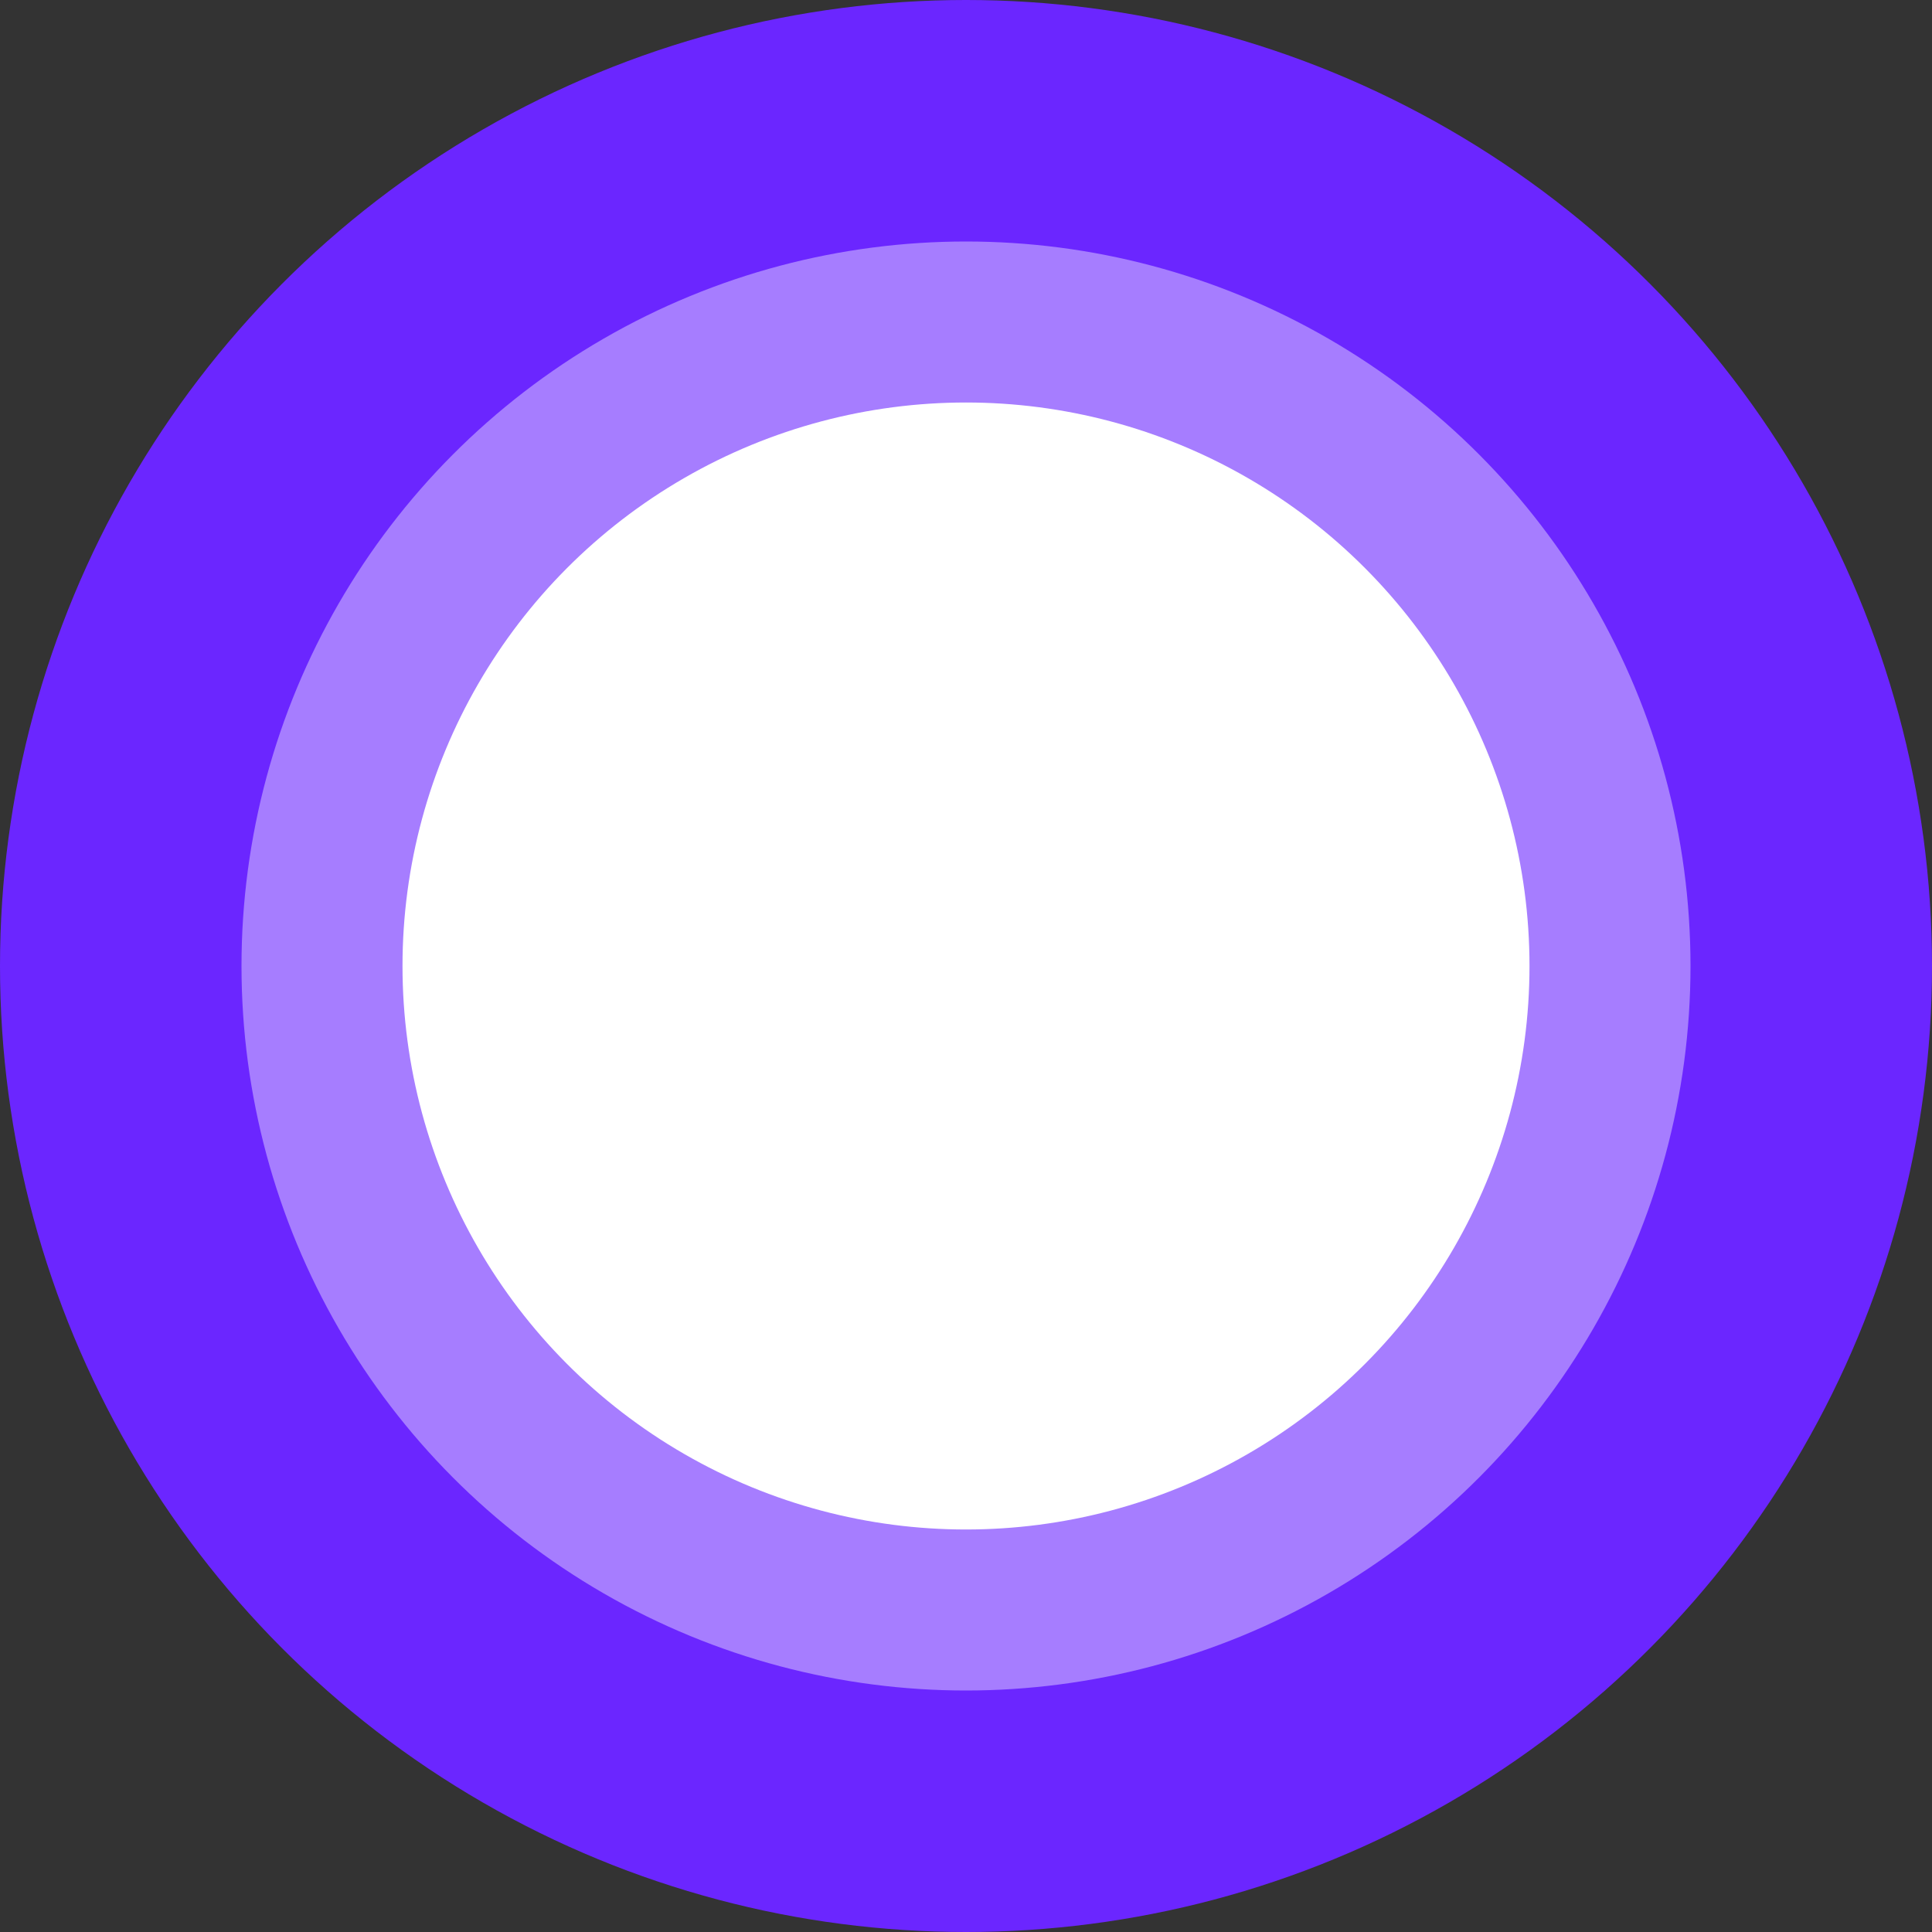 <svg width="24" height="24" viewBox="0 0 24 24" fill="none" xmlns="http://www.w3.org/2000/svg">
<rect x="0" y="0" width="24" height="24" fill="#333333" stroke="none"/>
<circle cx="12" cy="12" r="12" fill="#6B26FF"/>
<circle cx="12" cy="12" r="9" fill="white" fill-opacity="0.4"/>
<circle cx="12" cy="12" r="7" fill="white"/>
</svg>
